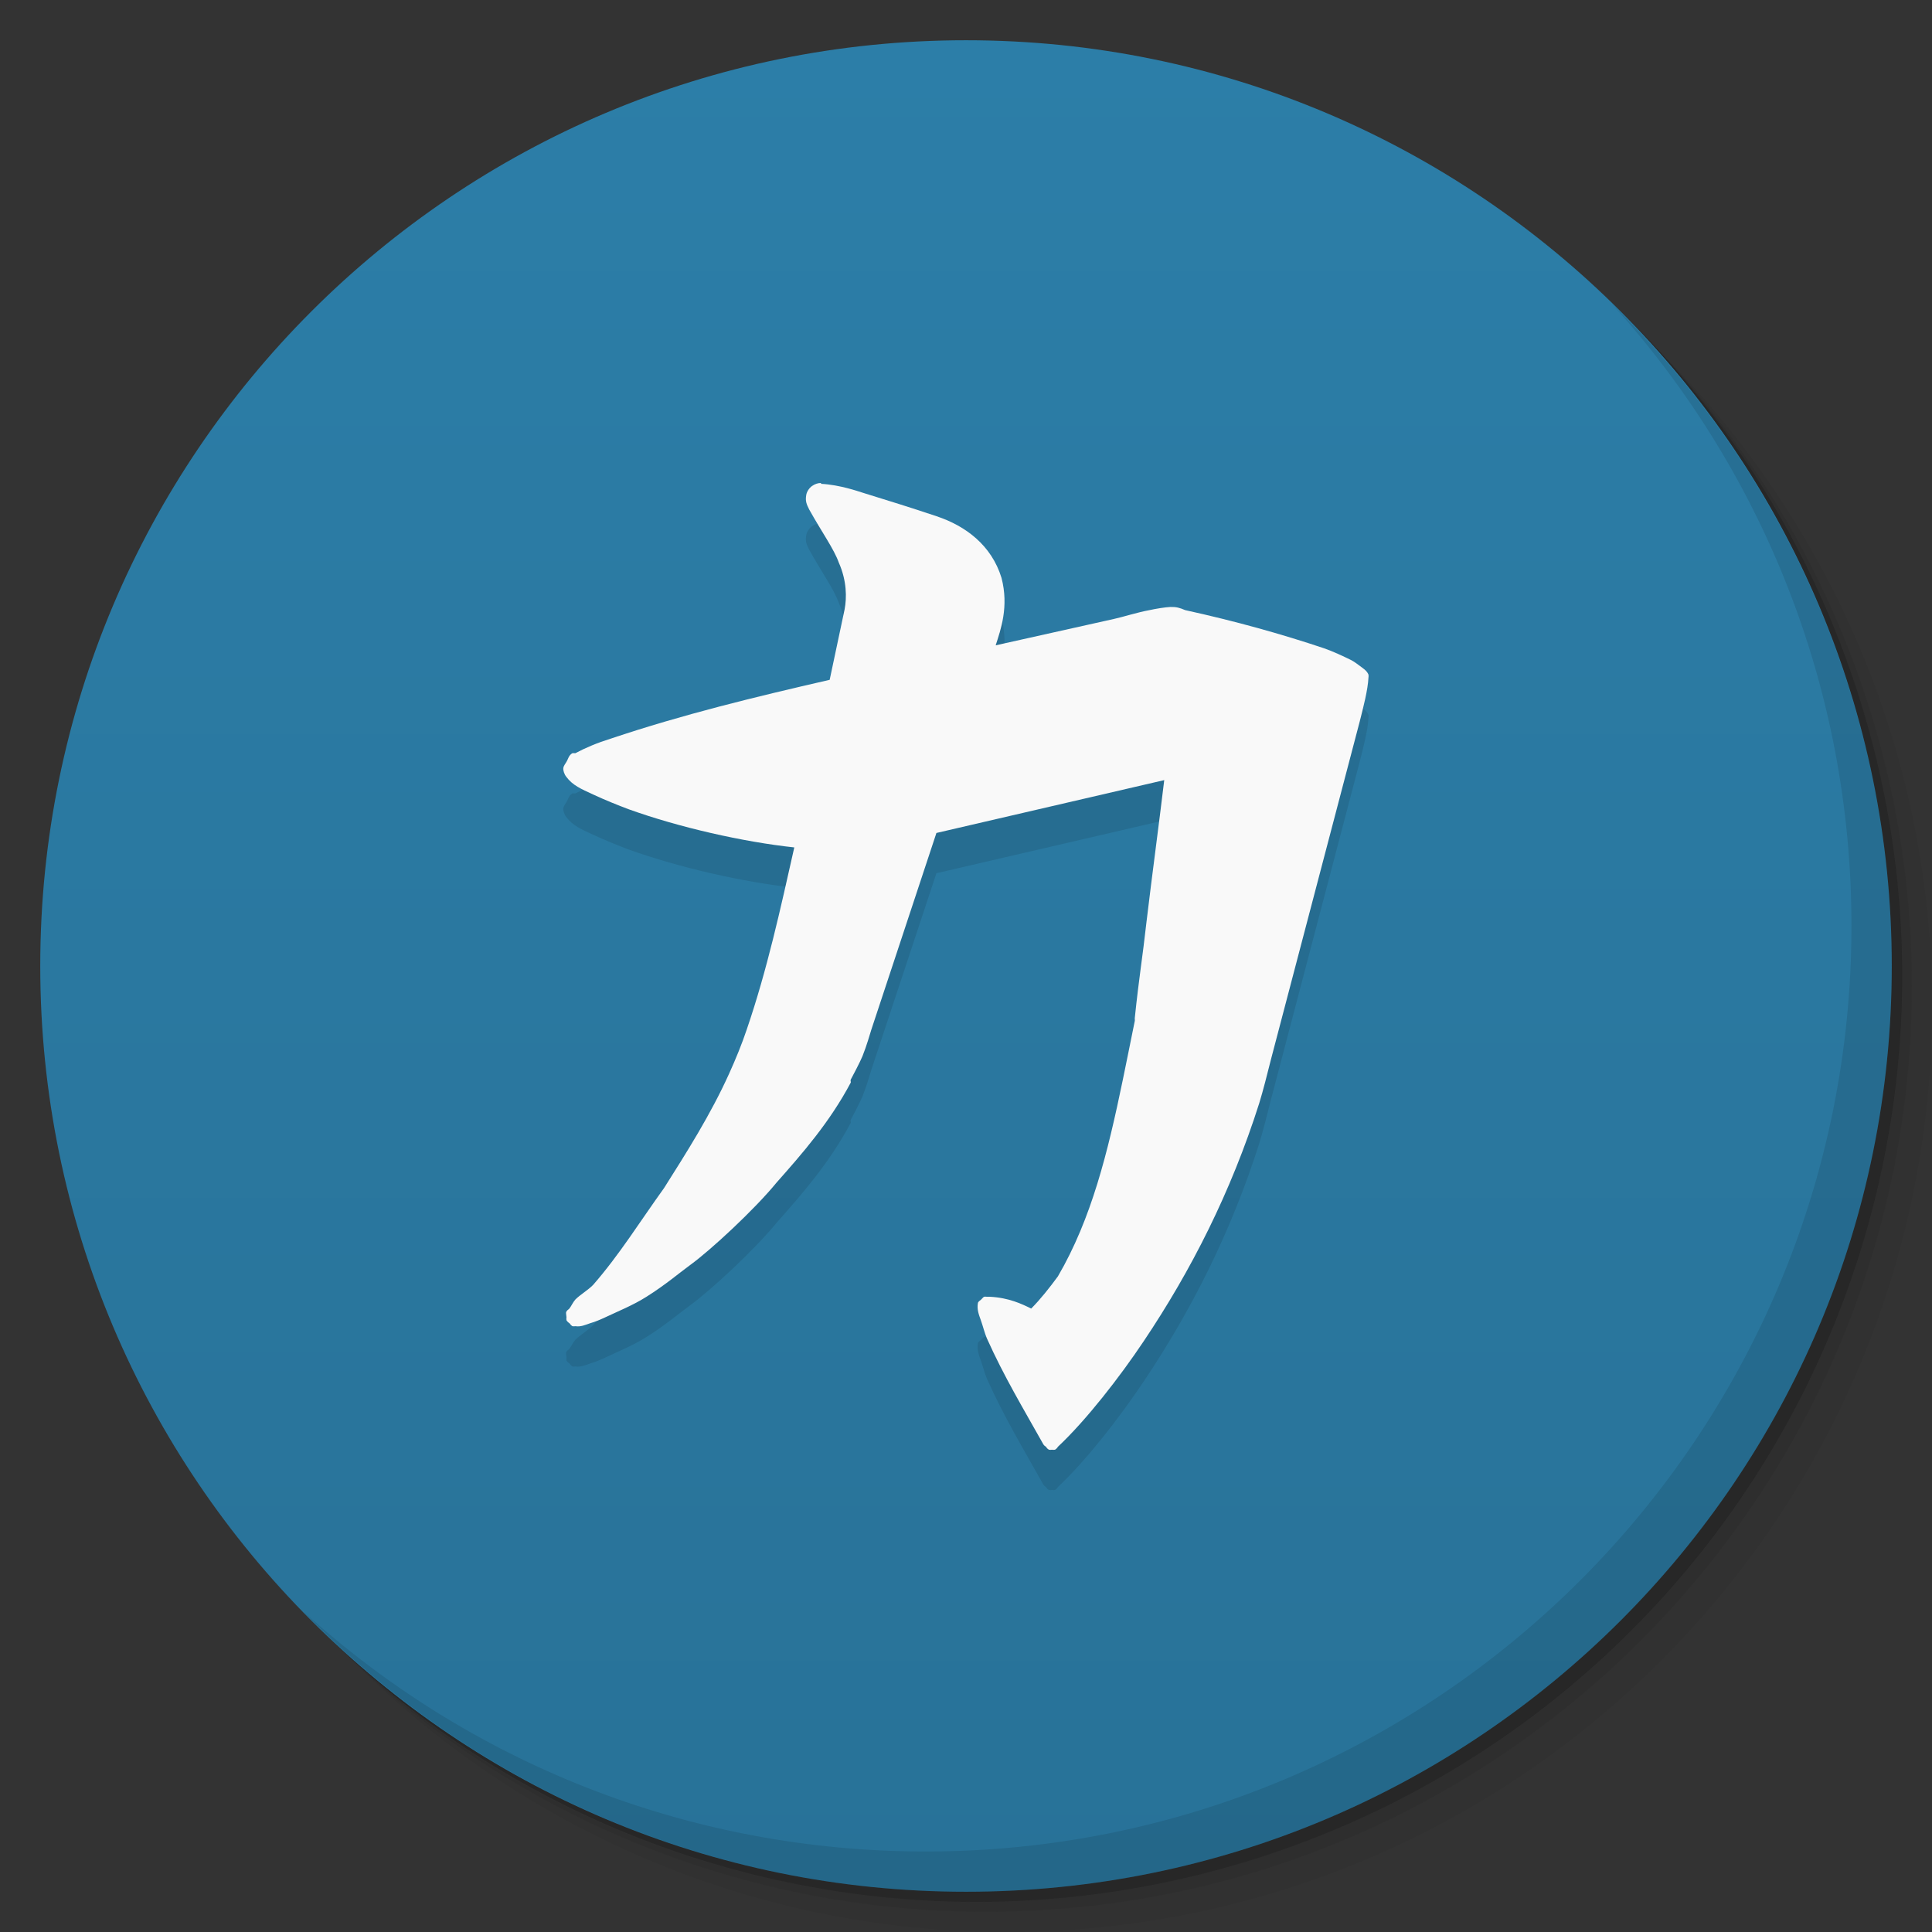<svg viewBox="0 0 48 48"><rect x="0" y="0" width="48" height="48" fill="#333333" stroke="none"/><defs><linearGradient id="linearGradient3764" x1="1" x2="47" gradientUnits="userSpaceOnUse" gradientTransform="matrix(0,-1,1,0,-1.5e-6,48)"><stop stop-color="#287298" stop-opacity="1"/><stop offset="1" stop-color="#2c7ea8" stop-opacity="1"/></linearGradient><clipPath id="clipPath-212957785"><g transform="translate(0,-1004.362)"><path d="m -24 13 c 0 1.105 -0.672 2 -1.5 2 -0.828 0 -1.5 -0.895 -1.5 -2 0 -1.105 0.672 -2 1.5 -2 0.828 0 1.5 0.895 1.5 2 z" transform="matrix(15.333,0,0,11.5,415,878.862)" fill="#1890d0"/></g></clipPath><clipPath id="clipPath-226676748"><g transform="translate(0,-1004.362)"><path d="m -24 13 c 0 1.105 -0.672 2 -1.5 2 -0.828 0 -1.5 -0.895 -1.5 -2 0 -1.105 0.672 -2 1.5 -2 0.828 0 1.5 0.895 1.5 2 z" transform="matrix(15.333,0,0,11.5,415,878.862)" fill="#1890d0"/></g></clipPath></defs><g><g transform="translate(0,-1004.362)"><path d="m 25 1006.36 c -12.703 0 -23 10.298 -23 23 0 6.367 2.601 12.12 6.781 16.281 4.085 3.712 9.514 5.969 15.469 5.969 12.703 0 23 -10.297 23 -23 0 -5.954 -2.256 -11.384 -5.969 -15.469 -4.165 -4.181 -9.914 -6.781 -16.281 -6.781 z m 16.281 6.781 c 3.854 4.113 6.219 9.637 6.219 15.719 0 12.703 -10.297 23 -23 23 -6.081 0 -11.606 -2.364 -15.719 -6.219 4.16 4.144 9.883 6.719 16.219 6.719 12.703 0 23 -10.297 23 -23 0 -6.335 -2.575 -12.06 -6.719 -16.219 z" opacity="0.05"/><path d="m 41.28 1013.14 c 3.712 4.085 5.969 9.514 5.969 15.469 0 12.703 -10.297 23 -23 23 -5.954 0 -11.384 -2.256 -15.469 -5.969 4.113 3.854 9.637 6.219 15.719 6.219 12.703 0 23 -10.297 23 -23 0 -6.081 -2.364 -11.606 -6.219 -15.719 z" opacity="0.1"/><path transform="matrix(15.333,0,0,11.5,415.25,879.112)" d="m -24 13 a 1.5 2 0 1 1 -3 0 1.5 2 0 1 1 3 0 z" opacity="0.2"/></g></g><g><path d="m 24 1 c 12.703 0 23 10.297 23 23 c 0 12.703 -10.297 23 -23 23 -12.703 0 -23 -10.297 -23 -23 0 -12.703 10.297 -23 23 -23 z" fill="url(#linearGradient3764)" fill-opacity="1"/></g><g/><g><g clip-path="url(#clipPath-212957785)"><g transform="translate(0,1)"><g opacity="0.1"><!-- color: #2c7ea8 --><g><path d="m 20.395 12 c -0.07 0 -0.148 0.023 -0.219 0.074 c -0.074 0.051 -0.133 0.145 -0.145 0.223 c -0.027 0.156 0.008 0.23 0.074 0.363 c 0.309 0.555 0.617 0.984 0.734 1.316 c 0.203 0.457 0.199 0.879 0.145 1.164 l -0.371 1.75 c -1.855 0.426 -3.645 0.859 -5.438 1.461 c -0.348 0.109 -0.617 0.223 -0.883 0.363 c -0.023 -0.004 -0.051 -0.004 -0.074 0 c -0.094 0.059 -0.098 0.141 -0.148 0.219 c -0.023 0.043 -0.066 0.09 -0.074 0.148 c -0.008 0.055 0.02 0.152 0.074 0.219 c 0.156 0.211 0.367 0.301 0.664 0.438 c 0.293 0.137 0.633 0.273 0.883 0.367 c 1.246 0.449 2.848 0.813 4.117 0.949 c -0.344 1.527 -0.672 3.035 -1.18 4.52 c -0.121 0.363 -0.277 0.742 -0.438 1.098 c -0.461 1.02 -1.051 1.949 -1.617 2.844 c -0.602 0.836 -1.105 1.652 -1.762 2.406 c -0.125 0.129 -0.32 0.242 -0.441 0.363 c -0.059 0.066 -0.102 0.164 -0.148 0.223 c -0.02 0.027 -0.055 0.039 -0.074 0.074 c -0.02 0.031 -0.008 0.051 0 0.145 c -0.004 0.023 -0.004 0.051 0 0.074 c 0.016 0.027 0.043 0.055 0.074 0.074 c 0.02 0.027 0.043 0.055 0.074 0.074 c 0.023 0.004 0.051 0.004 0.074 0 c 0.133 0.02 0.242 -0.031 0.367 -0.074 c 0.129 -0.039 0.219 -0.074 0.371 -0.145 c 0.305 -0.145 0.695 -0.301 1.027 -0.512 c 0.473 -0.297 0.828 -0.602 1.102 -0.801 c 0.484 -0.352 1.574 -1.355 2.133 -2.039 c 0.641 -0.723 1.32 -1.5 1.84 -2.48 c 0.008 -0.02 -0.012 -0.055 0 -0.074 c 0.035 -0.063 0.238 -0.449 0.293 -0.586 c 0.109 -0.273 0.184 -0.547 0.219 -0.656 l 1.617 -4.887 l 5.66 -1.313 c -0.141 1.18 -0.297 2.32 -0.438 3.5 c -0.109 0.973 -0.184 1.363 -0.293 2.406 c -0.004 0.031 0.004 0.039 0 0.074 c -0.066 0.32 -0.246 1.223 -0.297 1.461 c -0.375 1.809 -0.777 3.453 -1.613 4.887 c -0.203 0.277 -0.434 0.57 -0.664 0.801 c -0.23 -0.113 -0.555 -0.27 -1.027 -0.293 c -0.008 0 -0.051 0 -0.074 0 c -0.023 -0.004 -0.051 -0.004 -0.074 0 c 0 0 -0.074 0.07 -0.074 0.074 c -0.027 0.02 -0.059 0.043 -0.074 0.074 c -0.031 0.168 0.023 0.297 0.074 0.441 c 0.051 0.145 0.09 0.305 0.145 0.438 c 0.426 0.953 0.926 1.781 1.398 2.625 c 0.016 0.031 0.039 0.055 0.074 0.074 c 0.016 0.031 0.039 0.055 0.074 0.074 c 0.023 0.004 0.047 0.004 0.074 0 c 0.023 0.004 0.047 0.004 0.074 0 c 0.027 -0.016 0.055 -0.039 0.074 -0.074 c 0.703 -0.66 1.535 -1.73 2.133 -2.625 c 1.172 -1.746 2.164 -3.695 2.867 -5.906 c 0.105 -0.344 0.191 -0.691 0.293 -1.094 l 2.203 -8.387 c 0.094 -0.371 0.203 -0.785 0.219 -1.098 c 0.004 -0.023 0.004 -0.047 0 -0.074 c -0.043 -0.105 -0.145 -0.16 -0.219 -0.219 c -0.074 -0.051 -0.125 -0.098 -0.219 -0.145 c -0.191 -0.094 -0.441 -0.211 -0.664 -0.289 c -1.059 -0.355 -2.207 -0.676 -3.453 -0.949 c -0.137 -0.059 -0.223 -0.082 -0.367 -0.078 c -0.145 0.008 -0.355 0.043 -0.516 0.078 c -0.32 0.059 -0.648 0.168 -0.883 0.219 l -2.941 0.656 c 0.125 -0.387 0.332 -0.961 0.145 -1.676 c -0.25 -0.816 -0.898 -1.293 -1.613 -1.531 c -0.613 -0.207 -1.211 -0.391 -1.84 -0.586 c -0.102 -0.031 -0.563 -0.195 -1.027 -0.219 m -0.008 -0.023" fill="#000" stroke="none" fill-rule="nonzero" fill-opacity="1"/></g></g></g></g></g><g><g clip-path="url(#clipPath-226676748)"><!-- color: #2c7ea8 --><g><path d="m 20.395 12 c -0.07 0 -0.148 0.023 -0.219 0.074 c -0.074 0.051 -0.133 0.145 -0.145 0.223 c -0.027 0.156 0.008 0.23 0.074 0.363 c 0.309 0.555 0.617 0.984 0.734 1.316 c 0.203 0.457 0.199 0.879 0.145 1.164 l -0.371 1.75 c -1.855 0.426 -3.645 0.859 -5.438 1.461 c -0.348 0.109 -0.617 0.223 -0.883 0.363 c -0.023 -0.004 -0.051 -0.004 -0.074 0 c -0.094 0.059 -0.098 0.141 -0.148 0.219 c -0.023 0.043 -0.066 0.09 -0.074 0.148 c -0.008 0.055 0.02 0.152 0.074 0.219 c 0.156 0.211 0.367 0.301 0.664 0.438 c 0.293 0.137 0.633 0.273 0.883 0.367 c 1.246 0.449 2.848 0.813 4.117 0.949 c -0.344 1.527 -0.672 3.035 -1.18 4.52 c -0.121 0.363 -0.277 0.742 -0.438 1.098 c -0.461 1.02 -1.051 1.949 -1.617 2.844 c -0.602 0.836 -1.105 1.652 -1.762 2.406 c -0.125 0.129 -0.32 0.242 -0.441 0.363 c -0.059 0.066 -0.102 0.164 -0.148 0.223 c -0.02 0.027 -0.055 0.039 -0.074 0.074 c -0.02 0.031 -0.008 0.051 0 0.145 c -0.004 0.023 -0.004 0.051 0 0.074 c 0.016 0.027 0.043 0.055 0.074 0.074 c 0.02 0.027 0.043 0.055 0.074 0.074 c 0.023 0.004 0.051 0.004 0.074 0 c 0.133 0.02 0.242 -0.031 0.367 -0.074 c 0.129 -0.039 0.219 -0.074 0.371 -0.145 c 0.305 -0.145 0.695 -0.301 1.027 -0.512 c 0.473 -0.297 0.828 -0.602 1.102 -0.801 c 0.484 -0.352 1.574 -1.355 2.133 -2.039 c 0.641 -0.723 1.32 -1.5 1.84 -2.48 c 0.008 -0.02 -0.012 -0.055 0 -0.074 c 0.035 -0.063 0.238 -0.449 0.293 -0.586 c 0.109 -0.273 0.184 -0.547 0.219 -0.656 l 1.617 -4.887 l 5.66 -1.313 c -0.141 1.18 -0.297 2.32 -0.438 3.5 c -0.109 0.973 -0.184 1.363 -0.293 2.406 c -0.004 0.031 0.004 0.039 0 0.074 c -0.066 0.32 -0.246 1.223 -0.297 1.461 c -0.375 1.809 -0.777 3.453 -1.613 4.887 c -0.203 0.277 -0.434 0.57 -0.664 0.801 c -0.23 -0.113 -0.555 -0.27 -1.027 -0.293 c -0.008 0 -0.051 0 -0.074 0 c -0.023 -0.004 -0.051 -0.004 -0.074 0 c 0 0 -0.074 0.07 -0.074 0.074 c -0.027 0.02 -0.059 0.043 -0.074 0.074 c -0.031 0.168 0.023 0.297 0.074 0.441 c 0.051 0.145 0.09 0.305 0.145 0.438 c 0.426 0.953 0.926 1.781 1.398 2.625 c 0.016 0.031 0.039 0.055 0.074 0.074 c 0.016 0.031 0.039 0.055 0.074 0.074 c 0.023 0.004 0.047 0.004 0.074 0 c 0.023 0.004 0.047 0.004 0.074 0 c 0.027 -0.016 0.055 -0.039 0.074 -0.074 c 0.703 -0.66 1.535 -1.73 2.133 -2.625 c 1.172 -1.746 2.164 -3.695 2.867 -5.906 c 0.105 -0.344 0.191 -0.691 0.293 -1.094 l 2.203 -8.387 c 0.094 -0.371 0.203 -0.785 0.219 -1.098 c 0.004 -0.023 0.004 -0.047 0 -0.074 c -0.043 -0.105 -0.145 -0.16 -0.219 -0.219 c -0.074 -0.051 -0.125 -0.098 -0.219 -0.145 c -0.191 -0.094 -0.441 -0.211 -0.664 -0.289 c -1.059 -0.355 -2.207 -0.676 -3.453 -0.949 c -0.137 -0.059 -0.223 -0.082 -0.367 -0.078 c -0.145 0.008 -0.355 0.043 -0.516 0.078 c -0.32 0.059 -0.648 0.168 -0.883 0.219 l -2.941 0.656 c 0.125 -0.387 0.332 -0.961 0.145 -1.676 c -0.25 -0.816 -0.898 -1.293 -1.613 -1.531 c -0.613 -0.207 -1.211 -0.391 -1.84 -0.586 c -0.102 -0.031 -0.563 -0.195 -1.027 -0.219 m -0.008 -0.023" fill="#f9f9f9" stroke="none" fill-rule="nonzero" fill-opacity="1"/></g></g></g><g><path d="m 40.03 7.531 c 3.712 4.084 5.969 9.514 5.969 15.469 0 12.703 -10.297 23 -23 23 c -5.954 0 -11.384 -2.256 -15.469 -5.969 4.178 4.291 10.01 6.969 16.469 6.969 c 12.703 0 23 -10.298 23 -23 0 -6.462 -2.677 -12.291 -6.969 -16.469 z" opacity="0.1"/></g></svg>